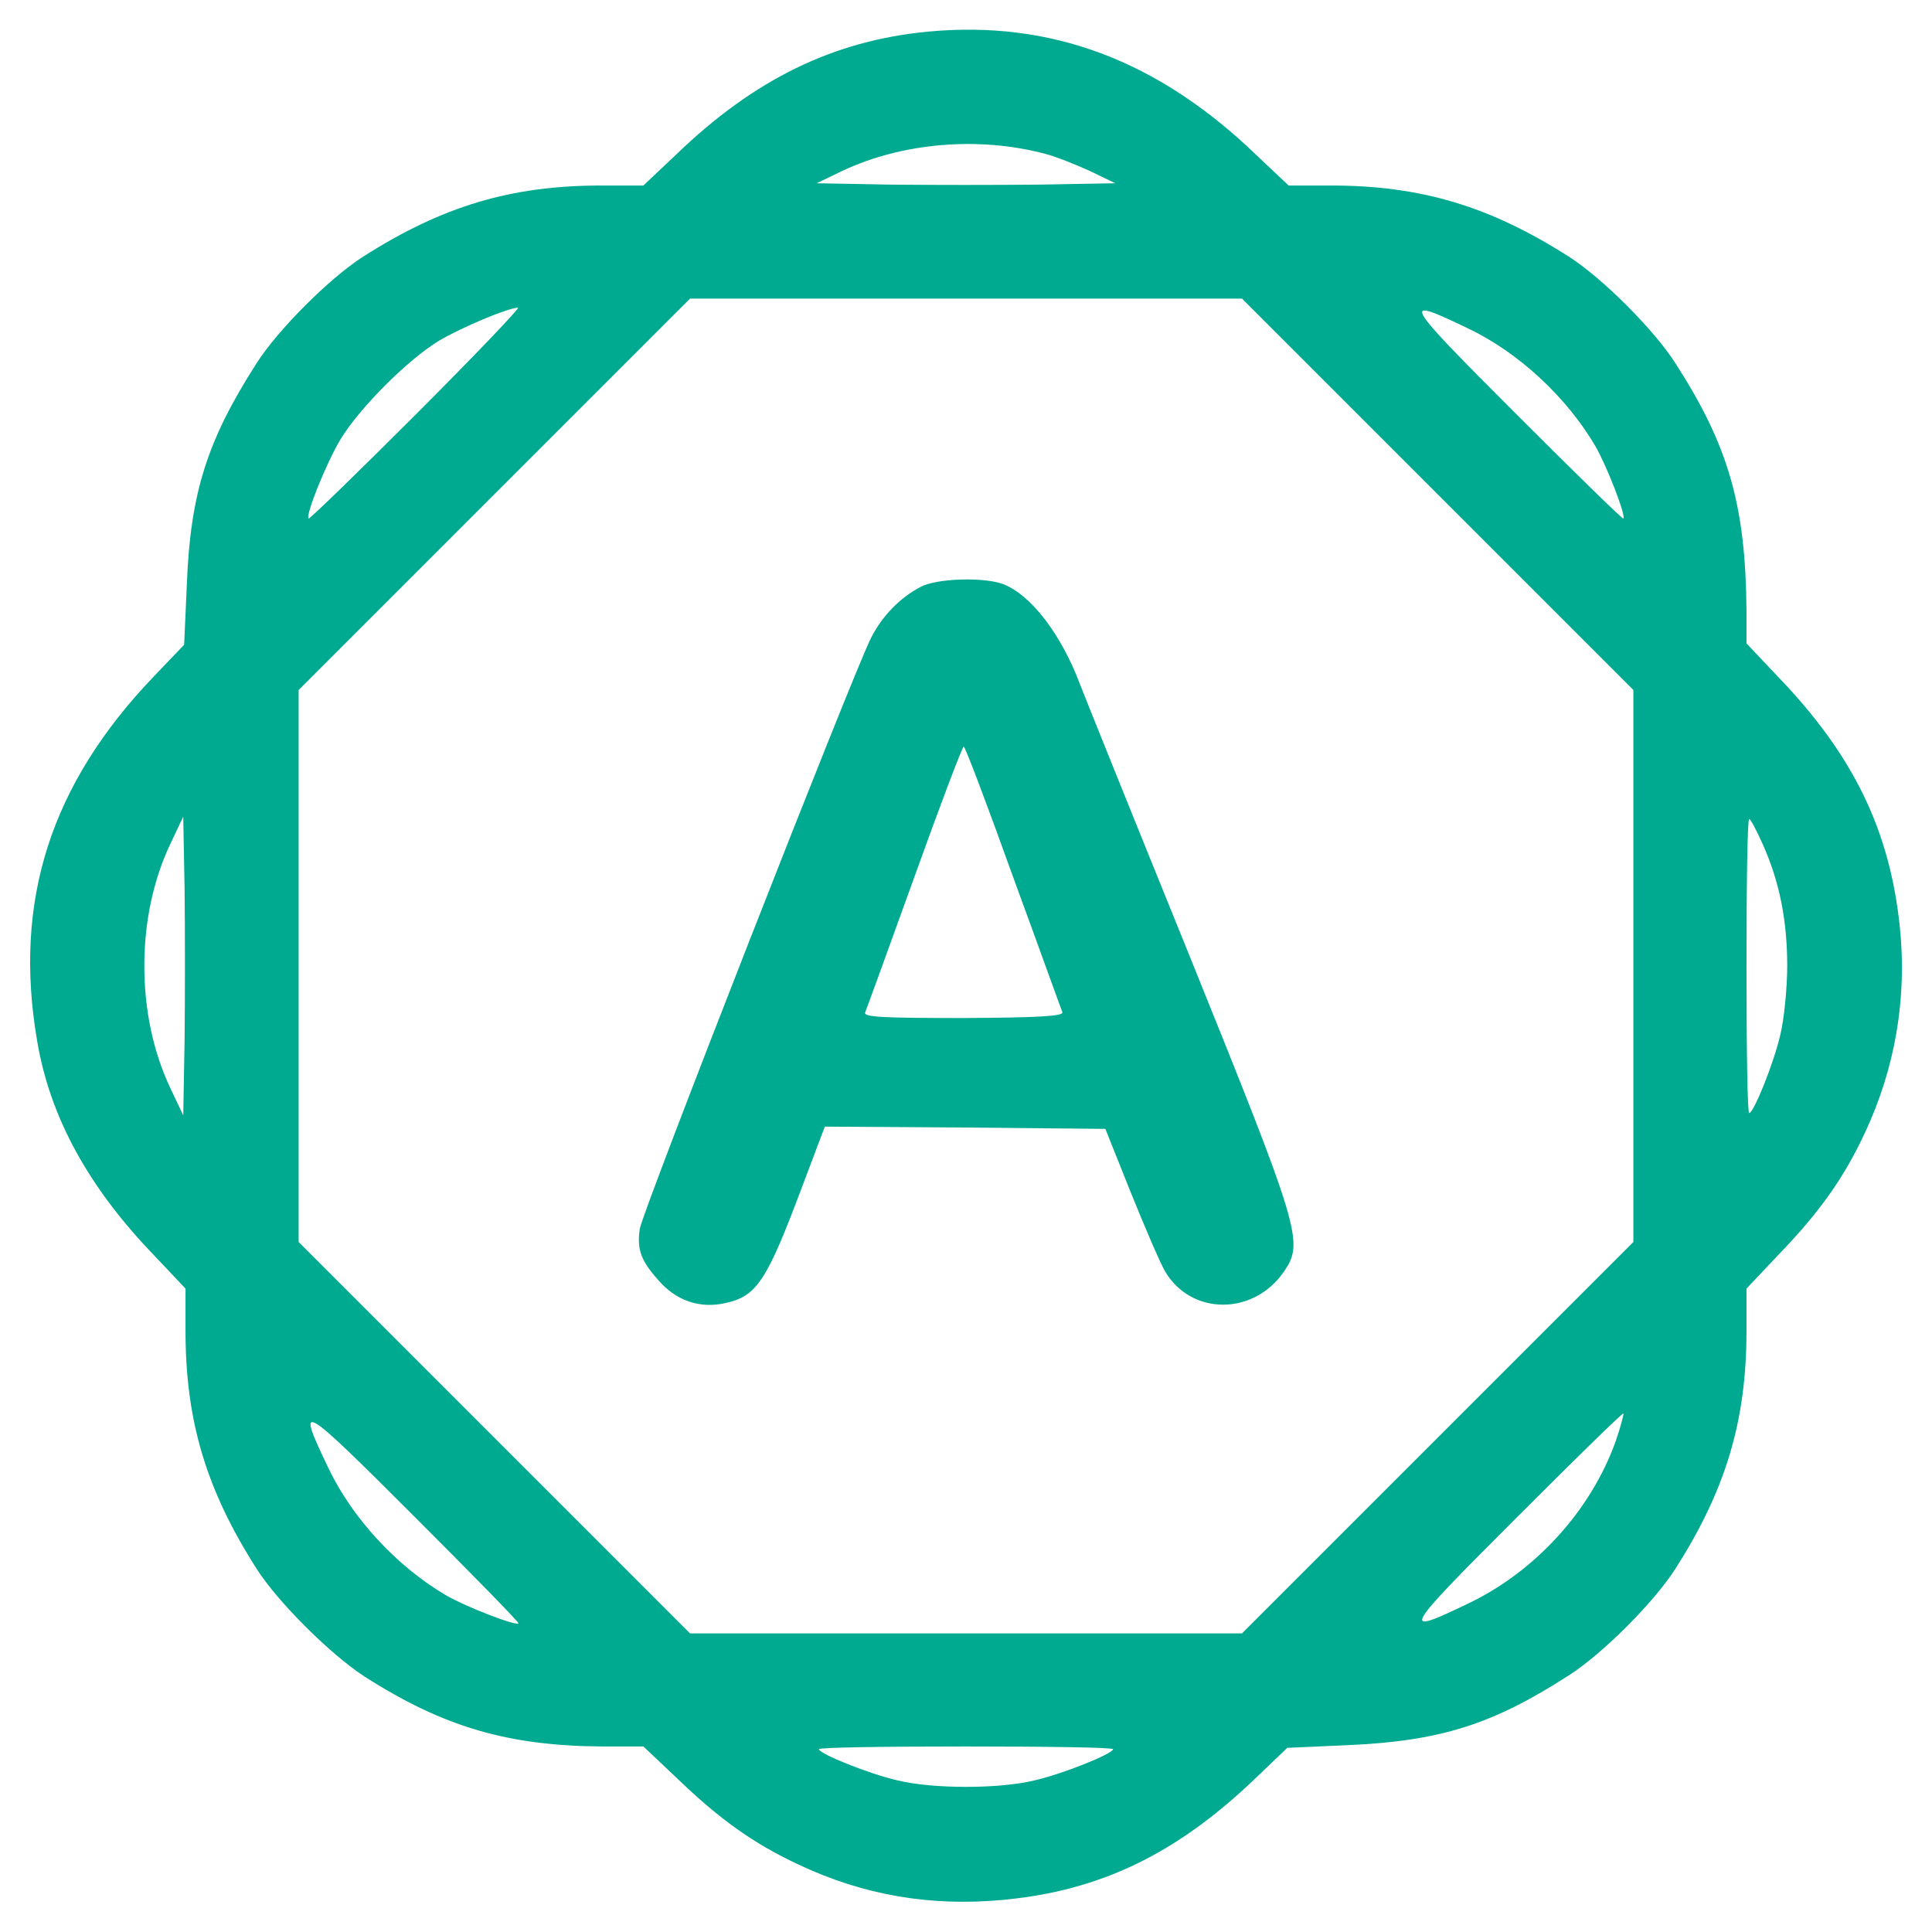 <?xml version="1.0" standalone="no"?>
<!DOCTYPE svg PUBLIC "-//W3C//DTD SVG 20010904//EN"
 "http://www.w3.org/TR/2001/REC-SVG-20010904/DTD/svg10.dtd">
<svg version="1.0" xmlns="http://www.w3.org/2000/svg"
 width="427pt" height="427pt" viewBox="0 0 427 427"
 preserveAspectRatio="xMidYMid meet">
<g transform="translate(0,427) scale(0.1,-0.1)"
fill="#00aa90" stroke="none">
<path d="M2050 4200 c-208 -20 -383 -105 -556 -272 l-72 -68 -93 0 c-200 0
-352 -46 -526 -157 -74 -47 -189 -162 -236 -236 -109 -170 -146 -286 -154
-487 l-6 -135 -67 -70 c-228 -238 -311 -496 -258 -805 28 -168 113 -324 260
-476 l68 -72 0 -93 c0 -200 46 -352 157 -526 47 -74 163 -189 238 -238 175
-112 318 -154 529 -155 l88 0 72 -68 c95 -92 172 -147 271 -193 144 -68 292
-93 452 -78 214 20 383 101 558 269 l70 67 135 6 c202 9 318 45 487 154 74 47
189 162 236 236 111 174 157 326 157 526 l0 93 68 72 c92 95 147 172 193 271
68 144 94 300 78 455 -22 215 -103 382 -271 556 l-68 72 0 73 c-2 231 -39 363
-157 546 -47 74 -162 189 -236 236 -174 111 -326 157 -526 157 l-93 0 -72 68
c-217 209 -454 298 -726 272z m260 -270 c24 -6 68 -24 99 -38 l56 -27 -168 -3
c-93 -1 -241 -1 -330 0 l-162 3 56 27 c133 63 303 77 449 38z m867 -752 l433
-433 0 -610 0 -610 -433 -433 -432 -432 -610 0 -610 0 -432 432 -433 433 0
610 0 610 432 432 433 433 610 0 610 0 432 -432z m-2257 177 c-129 -129 -236
-233 -238 -231 -7 8 39 122 70 174 42 70 150 178 220 220 50 29 149 71 173 72
5 0 -96 -106 -225 -235z m2325 189 c111 -53 217 -151 281 -260 25 -43 68 -154
62 -160 -2 -2 -109 103 -238 232 -252 252 -257 261 -105 188z m-2837 -1571
l-3 -168 -28 59 c-38 80 -58 173 -58 271 0 98 20 191 58 271 l28 59 3 -162 c1
-89 1 -237 0 -330z m3488 431 c37 -83 54 -168 54 -269 0 -49 -7 -118 -15 -151
-14 -62 -59 -174 -69 -174 -4 0 -6 146 -6 325 0 179 2 325 6 325 3 0 16 -25
30 -56z m-2750 -1722 c-6 -6 -117 37 -160 62 -109 64 -207 170 -260 281 -73
152 -64 147 188 -105 129 -129 234 -236 232 -238z m2425 403 c-54 -152 -177
-288 -326 -359 -152 -73 -147 -64 105 188 129 129 236 234 238 232 1 -2 -6
-29 -17 -61z m-1111 -681 c0 -10 -112 -55 -174 -69 -78 -19 -224 -19 -302 0
-62 14 -174 59 -174 69 0 4 146 6 325 6 179 0 325 -2 325 -6z"/>
<path d="M2035 2973 c-46 -24 -85 -64 -110 -113 -41 -82 -504 -1264 -511
-1306 -7 -47 3 -73 49 -122 38 -39 88 -54 140 -42 70 15 92 49 172 263 l48
127 310 -2 310 -3 56 -140 c31 -77 65 -156 76 -175 58 -98 196 -98 263 0 44
65 37 89 -212 705 -125 308 -232 574 -238 590 -42 113 -110 201 -171 224 -42
16 -147 13 -182 -6z m204 -641 c58 -158 106 -292 109 -299 3 -9 -52 -12 -218
-13 -177 0 -221 2 -218 12 3 7 52 142 109 300 57 159 106 288 109 288 3 0 52
-129 109 -288z"/>
</g>
</svg>
